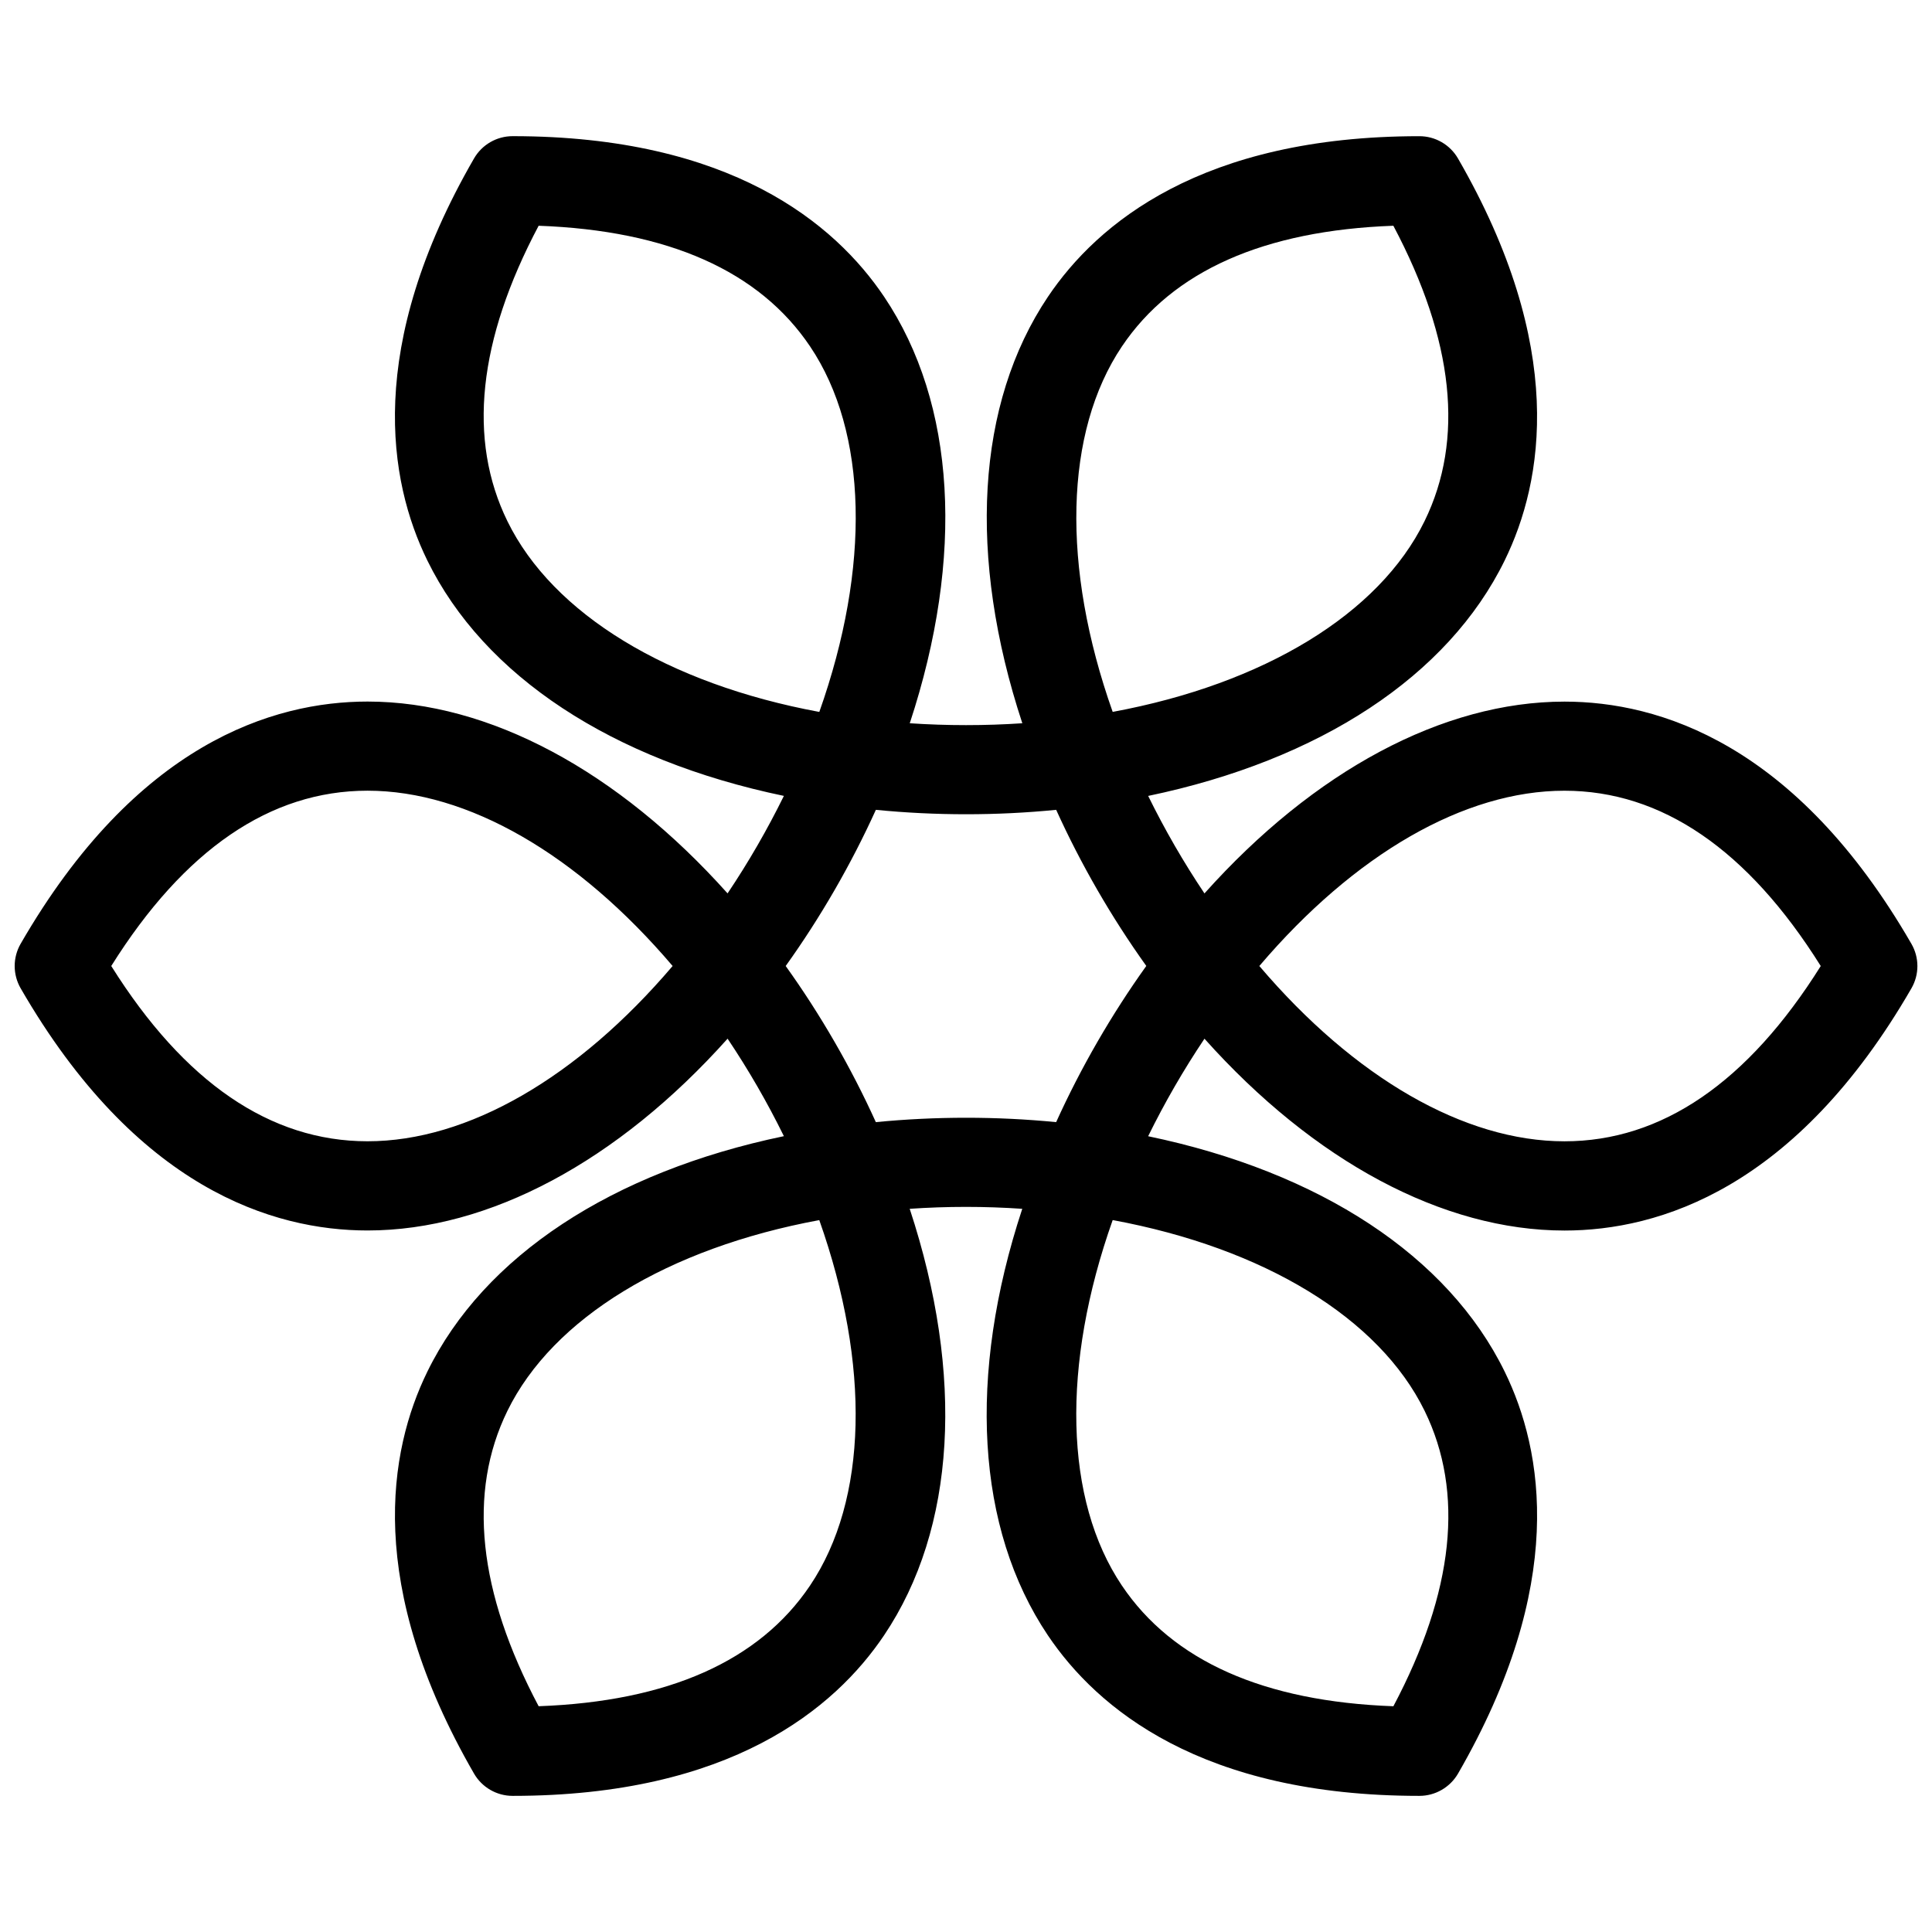 <svg id="Layer_1" enable-background="new 0 0 65 65" height="65" viewBox="0 0 65 65" width="65" xmlns="http://www.w3.org/2000/svg"><path d="m47.753 60.42c-7.328 0-10.842-2.938-12.499-5.402-2.417-3.596-2.708-8.748-.861-14.349-1.257-.086-2.532-.086-3.787 0 1.846 5.602 1.555 10.754-.863 14.35-1.657 2.464-5.17 5.401-12.496 5.401-.536 0-1.031-.286-1.299-.75-3.663-6.345-2.876-10.856-1.57-13.523 1.904-3.891 6.221-6.72 11.995-7.922-.555-1.131-1.192-2.234-1.894-3.28-3.689 4.124-8.025 6.453-12.113 6.453-3.178 0-7.783-1.413-11.671-8.147-.268-.464-.268-1.036 0-1.5 3.888-6.734 8.493-8.148 11.671-8.148 4.087 0 8.424 2.33 12.112 6.454.702-1.046 1.339-2.149 1.895-3.28-5.774-1.202-10.091-4.03-11.996-7.921-1.306-2.667-2.093-7.179 1.571-13.525.268-.464.763-.75 1.299-.75 7.328 0 10.841 2.938 12.499 5.403 2.417 3.595 2.708 8.748.862 14.349 1.256.084 2.534.084 3.787 0-1.846-5.602-1.554-10.755.863-14.35 1.657-2.464 5.171-5.401 12.496-5.401.536 0 1.031.286 1.299.75 3.663 6.345 2.876 10.856 1.57 13.524-1.904 3.891-6.221 6.72-11.994 7.922.555 1.13 1.192 2.234 1.894 3.28 3.689-4.124 8.025-6.453 12.112-6.453 3.179 0 7.784 1.414 11.672 8.148.269.464.269 1.036 0 1.5-3.888 6.734-8.493 8.147-11.671 8.147-4.088 0-8.425-2.329-12.113-6.454-.702 1.046-1.339 2.149-1.895 3.281 5.774 1.201 10.091 4.029 11.995 7.92 1.307 2.668 2.094 7.18-1.57 13.525-.269.462-.764.748-1.3.748zm-10.318-19.372c-1.729 4.877-1.63 9.412.309 12.295 1.707 2.539 4.778 3.903 9.135 4.062 2.041-3.853 2.395-7.193 1.05-9.94-1.529-3.122-5.407-5.476-10.494-6.417zm-9.871.001c-5.087.941-8.964 3.296-10.492 6.417-1.344 2.746-.991 6.087 1.05 9.938 4.355-.158 7.425-1.522 9.132-4.061 1.938-2.882 2.038-7.417.31-12.294zm14.805-8.549c3.202 3.763 6.897 5.898 10.266 5.898 3.271 0 6.169-1.983 8.622-5.897-2.453-3.915-5.352-5.898-8.623-5.898-3.367-.001-7.062 2.134-10.265 5.897zm-38.626 0c2.454 3.914 5.351 5.897 8.622 5.897 3.368 0 7.063-2.135 10.265-5.897-3.202-3.763-6.896-5.898-10.265-5.898-3.271 0-6.168 1.983-8.622 5.898zm22.691 0c1.172 1.636 2.203 3.421 3.033 5.253 2-.196 4.063-.197 6.066 0 .831-1.833 1.862-3.619 3.033-5.255-1.171-1.636-2.202-3.421-3.032-5.252-1.999.198-4.063.198-6.066 0-.832 1.833-1.863 3.619-3.034 5.254zm-8.312-24.905c-2.041 3.853-2.395 7.194-1.05 9.941 1.527 3.121 5.405 5.474 10.493 6.416 1.729-4.877 1.63-9.412-.309-12.295-1.707-2.539-4.777-3.903-9.134-4.062zm28.756 0c-4.355.159-7.425 1.522-9.132 4.06-1.938 2.884-2.039 7.418-.311 12.296 5.088-.942 8.965-3.296 10.492-6.417 1.345-2.746.992-6.087-1.049-9.939z"/></svg>